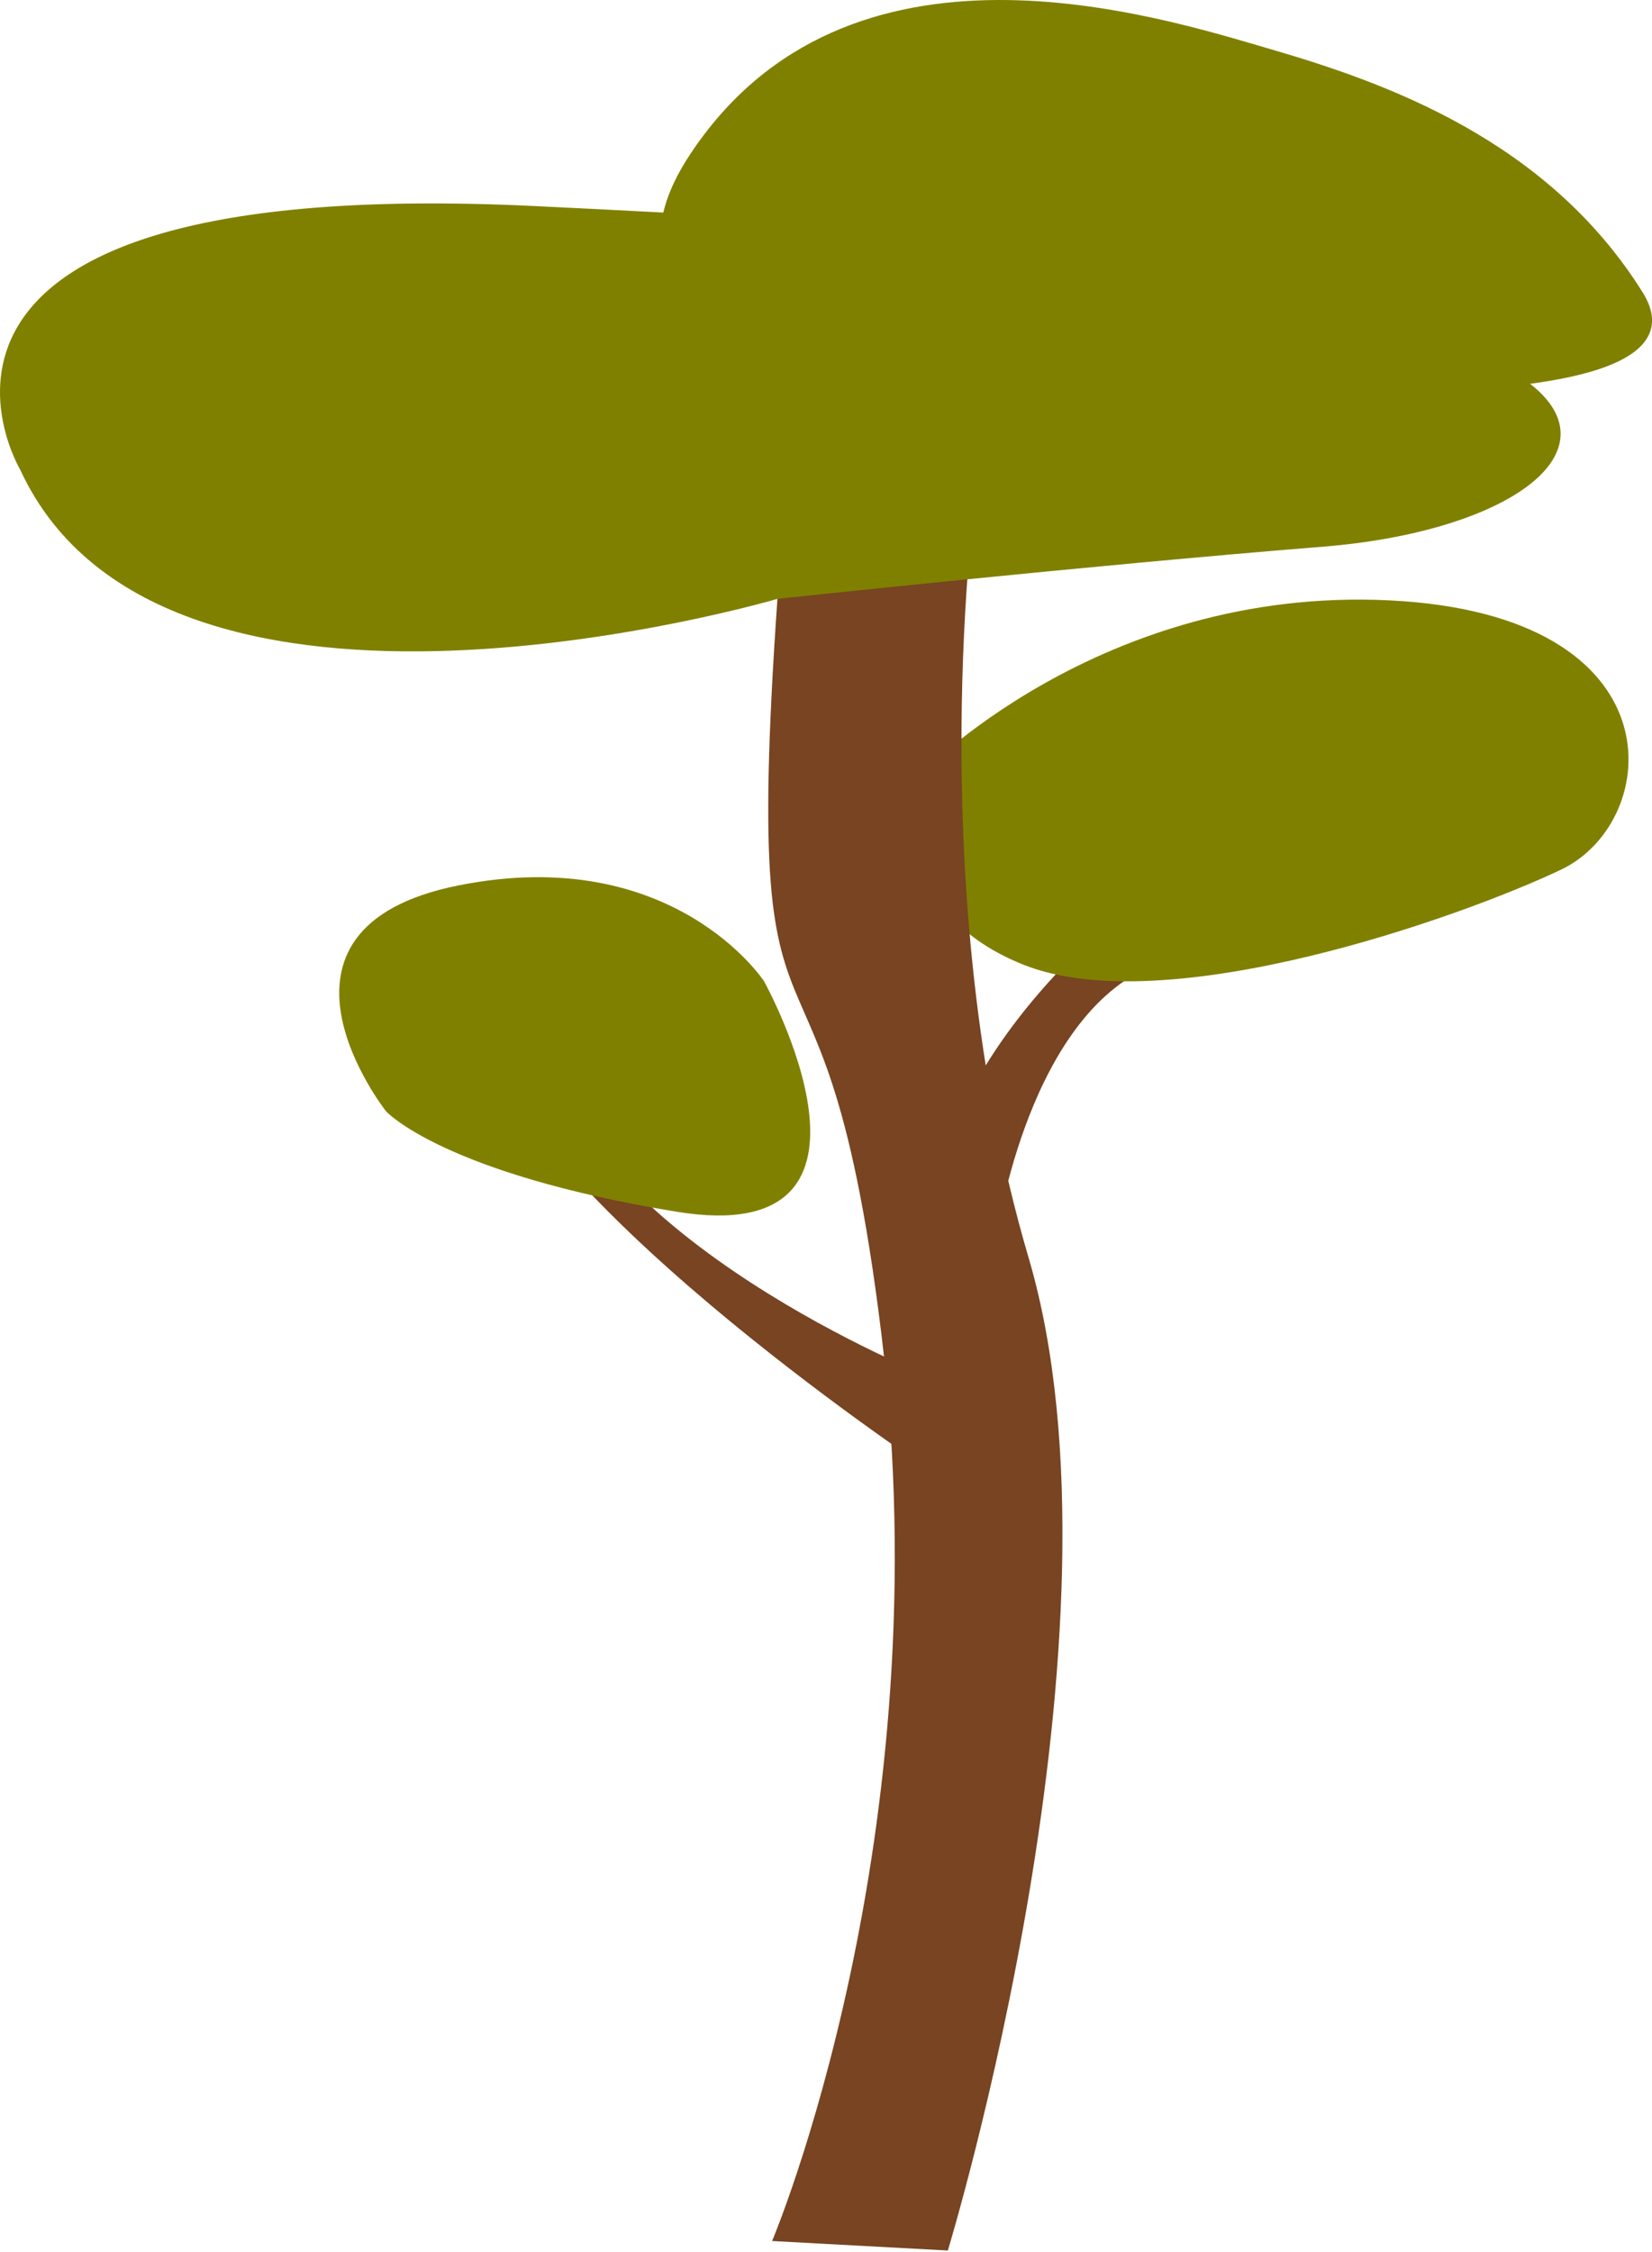 <?xml version="1.0" encoding="UTF-8" standalone="no"?>
<!-- Created with Inkscape (http://www.inkscape.org/) -->

<svg
   xmlns:dc="http://purl.org/dc/elements/1.1/"
   xmlns:cc="http://creativecommons.org/ns#"
   xmlns:rdf="http://www.w3.org/1999/02/22-rdf-syntax-ns#"
   xmlns:svg="http://www.w3.org/2000/svg"
   xmlns="http://www.w3.org/2000/svg"
   xmlns:sodipodi="http://sodipodi.sourceforge.net/DTD/sodipodi-0.dtd"
   xmlns:inkscape="http://www.inkscape.org/namespaces/inkscape"
   width="142.846mm"
   height="194.692mm"
   viewBox="0 0 142.846 194.692"
   version="1.1"
   id="svg9766"
   inkscape:version="0.92.4 (5da689c313, 2019-01-14)"
   sodipodi:docname="TestPinie1.svg">
  <defs
     id="defs9760" />
  <sodipodi:namedview
     id="base"
     pagecolor="#ffffff"
     bordercolor="#666666"
     borderopacity="1.0"
     inkscape:pageopacity="0.0"
     inkscape:pageshadow="2"
     inkscape:zoom="0.7"
     inkscape:cx="50.845426"
     inkscape:cy="423.98938"
     inkscape:document-units="mm"
     inkscape:current-layer="layer2"
     showgrid="false"
     inkscape:window-width="1920"
     inkscape:window-height="1017"
     inkscape:window-x="-8"
     inkscape:window-y="-8"
     inkscape:window-maximized="1"
     showguides="true"
     inkscape:guide-bbox="true" />
  <g
     inkscape:label="Ebene 1"
     inkscape:groupmode="layer"
     id="layer1"
     style="display:none"
     transform="translate(-30.089,-39.638)"
     sodipodi:insensitive="true">
    <path
       sodipodi:type="star"
       style="fill:#999999;stroke-width:0.265"
       id="path9802"
       sodipodi:sides="6"
       sodipodi:cx="105.74036"
       sodipodi:cy="126.8655"
       sodipodi:r1="112.24047"
       sodipodi:r2="97.203102"
       sodipodi:arg1="0.52359878"
       sodipodi:arg2="1.0471976"
       inkscape:flatsided="true"
       inkscape:rounded="0"
       inkscape:randomized="0"
       d="m 202.943,182.986 -97.203,56.12 -97.203,-56.12 5e-7,-112.24 97.203,-56.12 97.203,56.12 z"
       inkscape:transform-center-y="-1.0845752e-06" />
  </g>
  <g
     inkscape:groupmode="layer"
     id="layer2"
     inkscape:label="Ebene 2"
     transform="translate(-30.089,-39.638)"
     style="display:inline">
    <path
       style="fill:#784421;stroke:#000000;stroke-width:0.287px;stroke-linecap:butt;stroke-linejoin:miter;stroke-opacity:0"
       d="m 129.295,123.301 c -10.677,4.928 -13.141,23.819 -13.141,23.819 l -3.696,-9.445 c 0,0 2.053,-7.392 11.499,-16.427 z"
       id="path4919"
       inkscape:connector-curvature="0" />
    <path
       style="fill:#808000;stroke:#808000;stroke-width:0.287px;stroke-linecap:butt;stroke-linejoin:miter;stroke-opacity:1"
       d="m 109.583,106.875 c 0,0 15.605,-16.427 40.656,-15.195 25.051,1.232 23.408,18.891 14.784,22.997 -8.624,4.107 -34.085,13.141 -46.405,8.213 -12.32,-4.928 -9.035,-16.016 -9.035,-16.016 z"
       id="path4911"
       inkscape:connector-curvature="0" />
    <path
       style="fill:#784421;stroke:#000000;stroke-width:0.287px;stroke-linecap:butt;stroke-linejoin:miter;stroke-opacity:0"
       d="m 71.802,129.05 c 4.517,15.195 39.424,38.192 39.424,38.192 l -0.821,-8.624 c 0,0 -29.978,-11.909 -33.264,-29.157 v 0"
       id="path4921"
       inkscape:connector-curvature="0" />
    <path
       style="fill:#784421;stroke:#000000;stroke-width:0.287px;stroke-linecap:butt;stroke-linejoin:miter;stroke-opacity:0"
       d="m 98.084,81.413 c -4.928,59.136 2.875,29.978 8.213,73.509 5.339,43.53 -9.445,78.437 -9.445,78.437 l 15.195,0.821 c 0,0 16.427,-53.797 6.981,-85.829 -9.445,-32.032 -4.517,-66.528 -4.517,-66.528"
       id="path4903"
       inkscape:connector-curvature="0" />
    <path
       style="fill:#808000;stroke:#808000;stroke-width:0.287px;stroke-linecap:butt;stroke-linejoin:miter;stroke-opacity:1"
       d="m 97.263,91.269 c 0,0 -52.976,15.605 -65.296,-11.088 0,0 -15.195,-25.461 44.352,-22.587 59.546,2.875 48.048,4.107 73.509,10.267 25.461,6.16 15.195,17.248 -5.339,18.891 -20.533,1.643 -47.226,4.517 -47.226,4.517 z"
       id="path4909"
       inkscape:connector-curvature="0" />
    <path
       style="fill:#808000;stroke:#808000;stroke-width:0.287px;stroke-linecap:butt;stroke-linejoin:miter;stroke-opacity:1"
       d="m 121.903,71.968 c 0,0 -45.584,1.643 -32.032,-18.891 13.552,-20.533 40.245,-11.909 50.101,-9.035 9.856,2.875 23.819,7.803 32.032,20.944 8.213,13.141 -50.101,6.981 -50.101,6.981 z"
       id="path4913"
       inkscape:connector-curvature="0" />
    <path
       style="fill:none;stroke:#000000;stroke-width:0.287px;stroke-linecap:butt;stroke-linejoin:miter;stroke-opacity:1"
       d="m 71.802,129.05 5.339,0.411"
       id="path4923"
       inkscape:connector-curvature="0" />
    <path
       style="fill:#808000;stroke:#808000;stroke-width:0.287px;stroke-linecap:butt;stroke-linejoin:miter;stroke-opacity:1"
       d="m 96.031,124.533 c 0,0 -7.803,-11.909 -26.283,-8.213 -18.48,3.696 -6.16,19.301 -6.16,19.301 0,0 4.928,5.339 25.051,8.624 20.123,3.285 7.392,-19.712 7.392,-19.712 z"
       id="path4915"
       inkscape:connector-curvature="0" />
  </g>
</svg>

